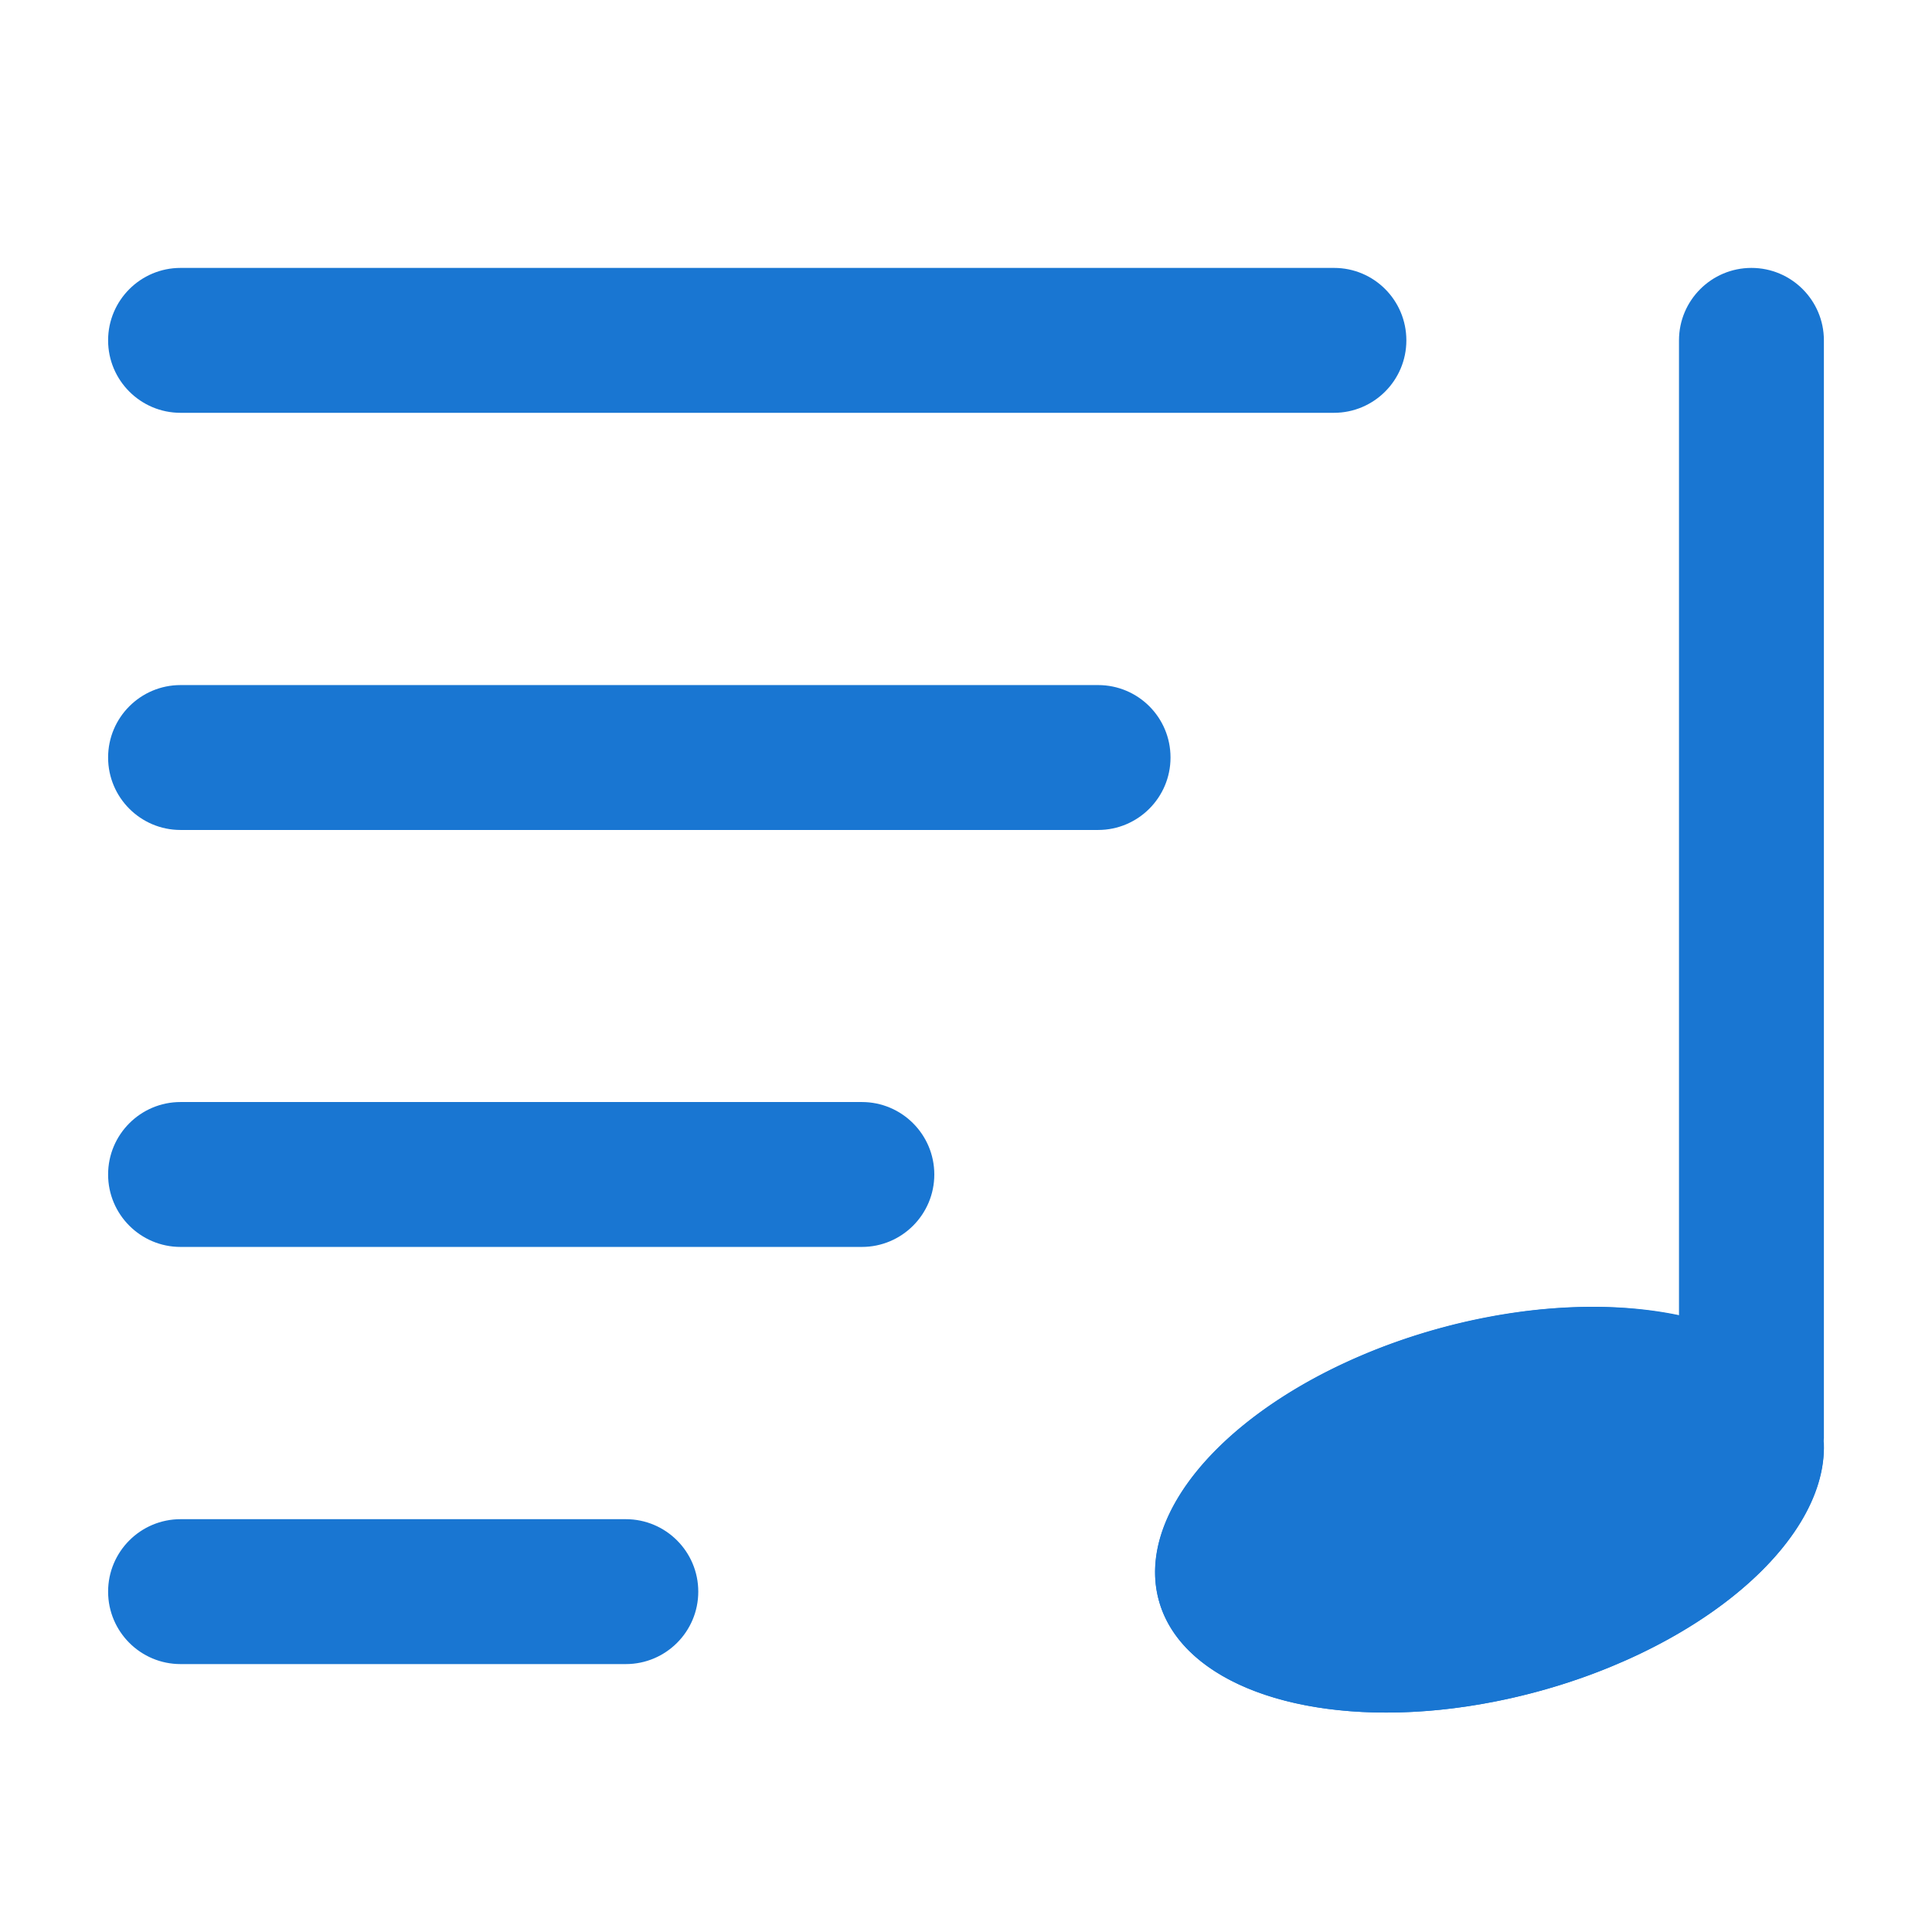 <?xml version="1.0" standalone="no"?><!DOCTYPE svg PUBLIC "-//W3C//DTD SVG 1.1//EN" "http://www.w3.org/Graphics/SVG/1.1/DTD/svg11.dtd"><svg t="1608028313293" class="icon" viewBox="0 0 1024 1024" version="1.1" xmlns="http://www.w3.org/2000/svg" p-id="1633" xmlns:xlink="http://www.w3.org/1999/xlink" width="200" height="200"><defs><style type="text/css"></style></defs><path d="M614.188 848.206a99.6 181.7 74.666 1 0 350.463-96.099 99.6 181.7 74.666 1 0-350.463 96.099Z" fill="#1976D2" p-id="1634"></path><path d="M966.7 180.4c0-21.2-17.2-38.4-38.4-38.4s-38.4 17.2-38.4 38.4v516.9c-13.9-2.9-29.2-4.6-45.6-4.6-18.4 0-38 1.9-58.4 6-97.9 19.5-175.6 80.7-173.6 136.8 1.6 44.4 52.6 72.2 122.4 72.2 18.4 0 38-1.9 58.4-6C891 882.2 968.7 821 966.7 764.9c0-0.3-0.1-0.5-0.2-0.8 0-0.6 0.2-1.2 0.2-1.9V180.4zM778 826.3c-15 3-29.6 4.5-43.4 4.5-17.6 0-30.4-2.4-38.7-5.1 14.7-16 50.5-40.9 105-51.7 15-3 29.6-4.5 43.4-4.5 17.6 0 30.4 2.4 38.7 5.1-14.7 16-50.5 40.9-105 51.7zM95.7 218.8H707c21.2 0 38.4-17.2 38.4-38.4S728.3 142 707.1 142H95.7c-21.2 0-38.4 17.2-38.4 38.4s17.2 38.4 38.4 38.4zM582 363.1H95.7c-21.2 0-38.4 17.2-38.4 38.4s17.2 38.4 38.4 38.4H582c21.2 0 38.4-17.2 38.4-38.4 0-21.3-17.2-38.4-38.4-38.4zM456.8 584.1H95.7c-21.2 0-38.4 17.2-38.4 38.4s17.2 38.4 38.4 38.4h361.1c21.2 0 38.4-17.2 38.4-38.4s-17.2-38.4-38.4-38.4zM331.7 805.2h-236c-21.2 0-38.4 17.2-38.4 38.4S74.5 882 95.7 882h236c21.2 0 38.4-17.2 38.4-38.4s-17.2-38.4-38.4-38.4z" fill="#1976D2" p-id="1635"></path></svg>